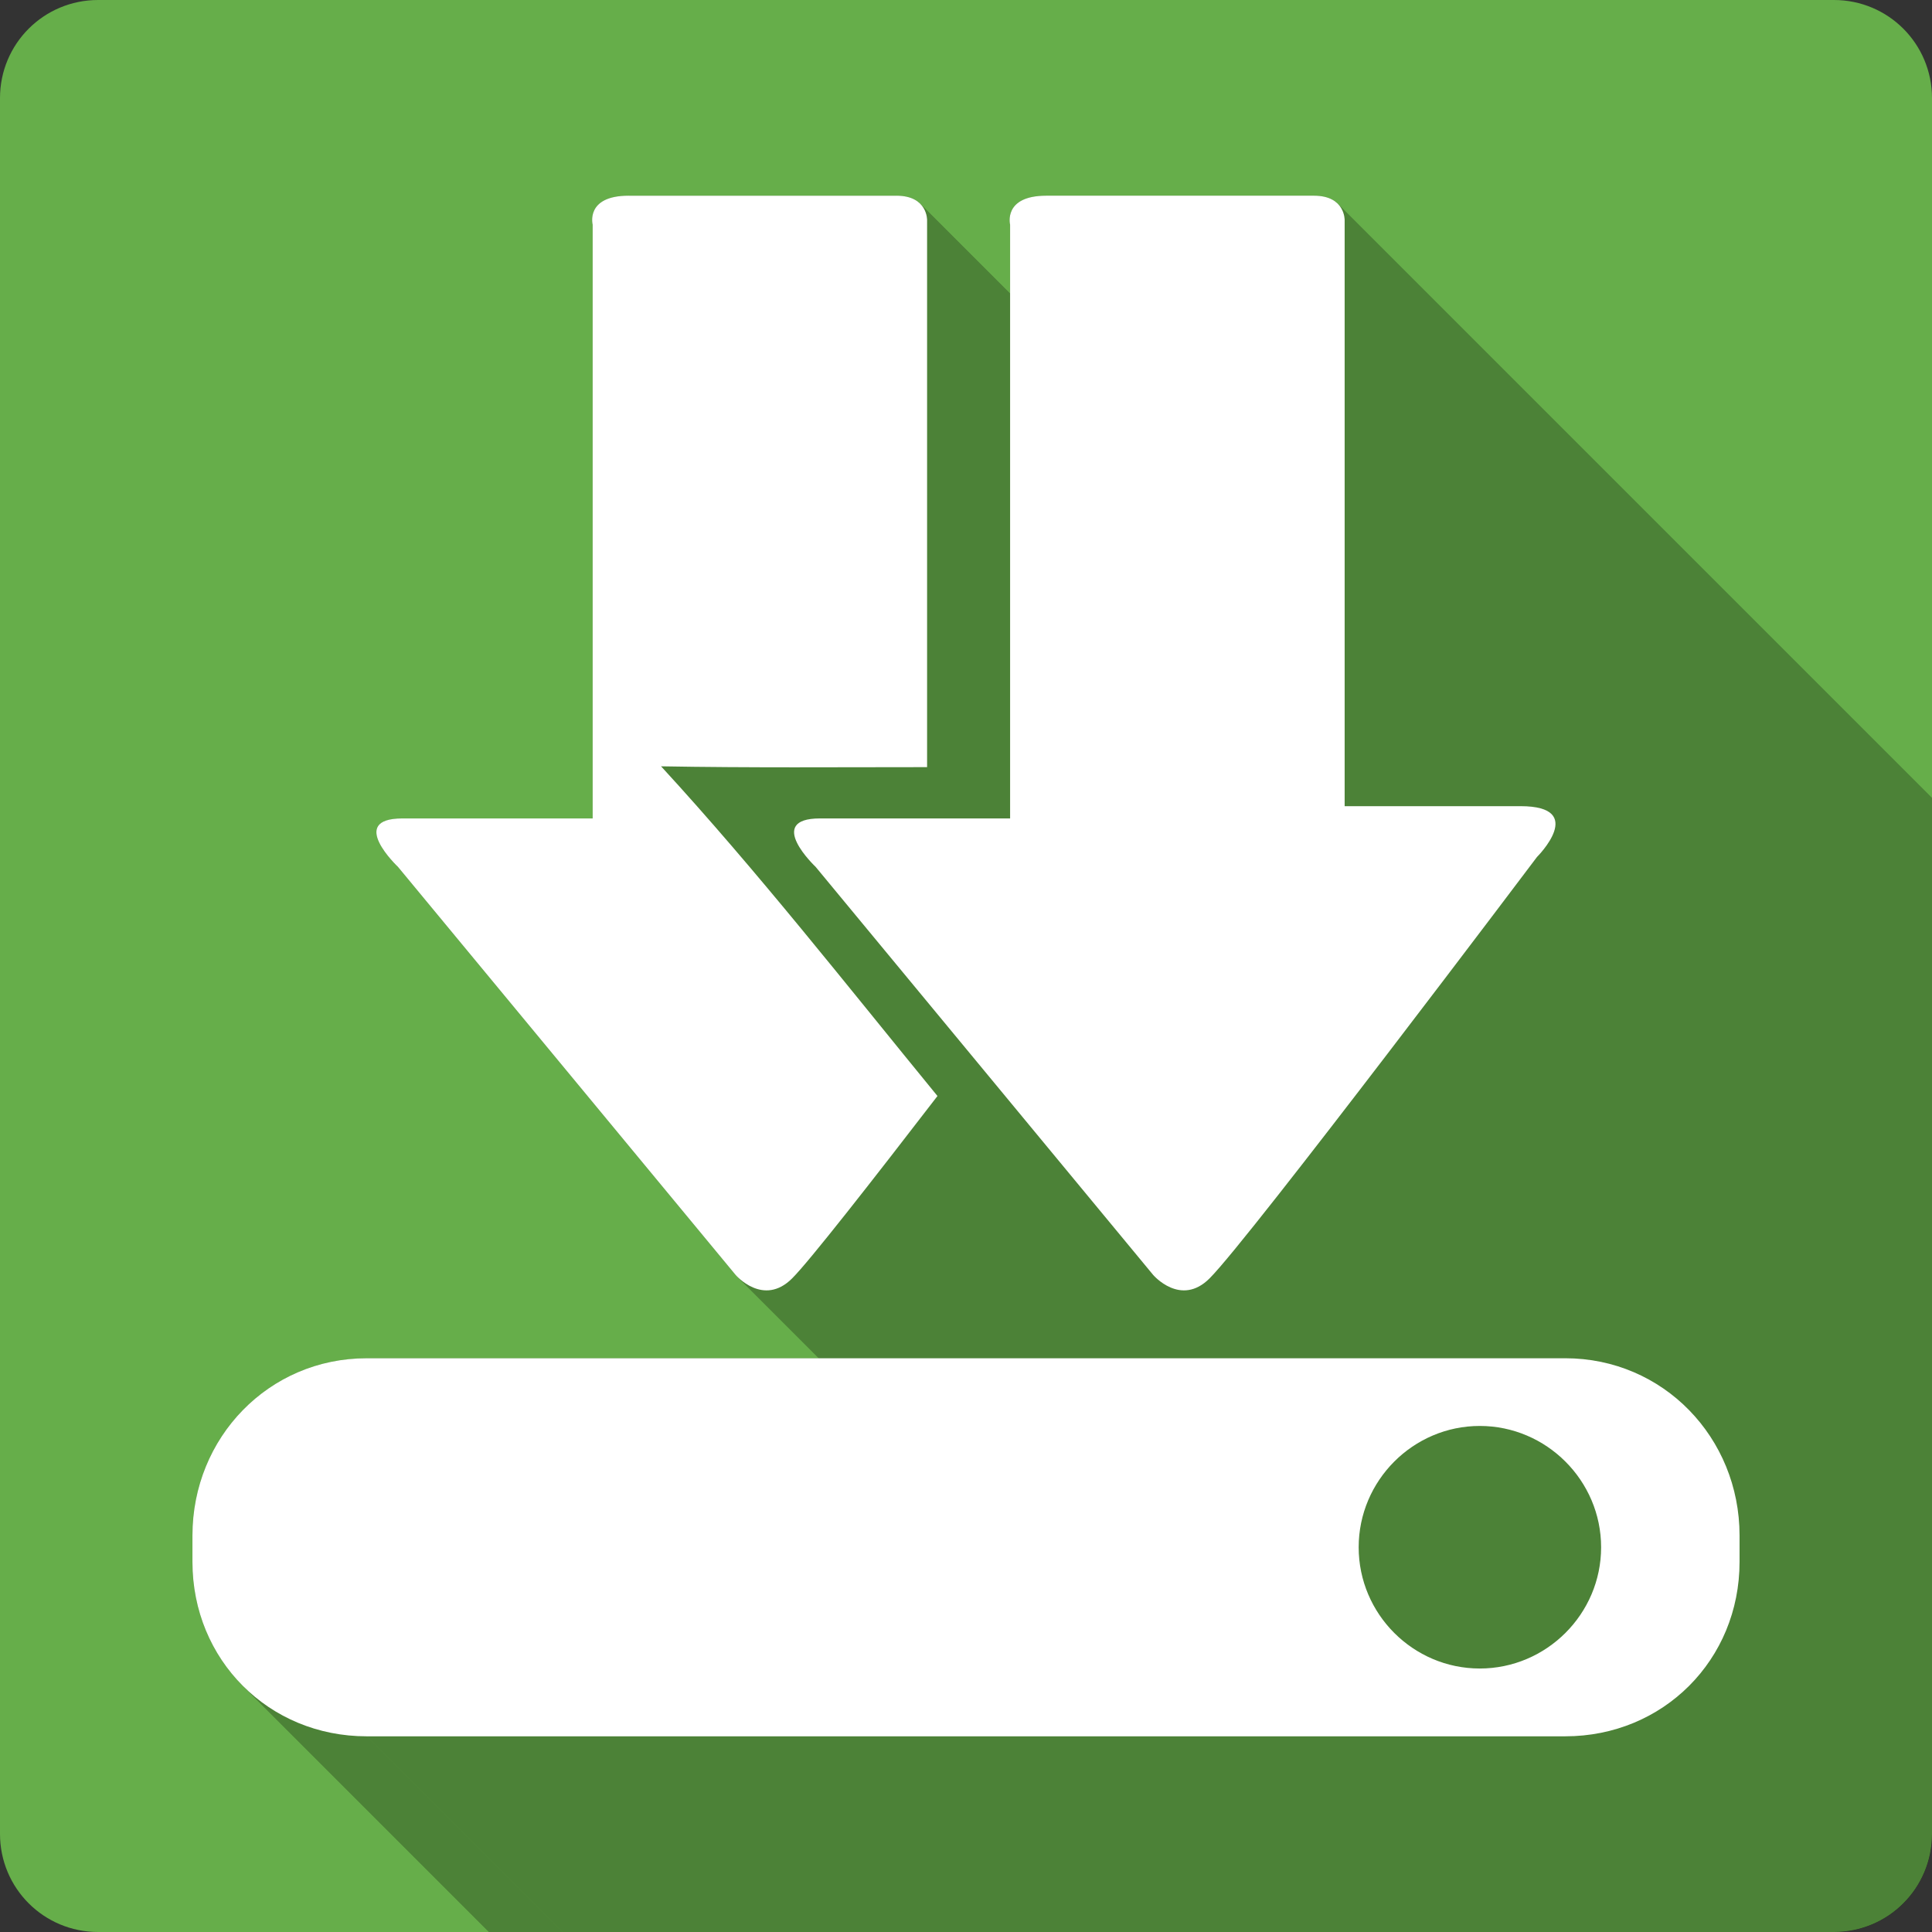 <?xml version="1.0" encoding="UTF-8" standalone="no"?>
<svg
   xmlns:dc="http://purl.org/dc/elements/1.1/"
   xmlns:cc="http://creativecommons.org/ns#"
   xmlns:rdf="http://www.w3.org/1999/02/22-rdf-syntax-ns#"
   xmlns:svg="http://www.w3.org/2000/svg"
   xmlns="http://www.w3.org/2000/svg"
   xmlns:sodipodi="http://sodipodi.sourceforge.net/DTD/sodipodi-0.dtd"
   xmlns:inkscape="http://www.inkscape.org/namespaces/inkscape"
   width="512"
   height="512"
   viewBox="0 0 384 384"
   id="svg2"
   version="1.1"
   inkscape:version="0.48.5 r10040"
   sodipodi:docname="document-save.svg">
  <rect x="0" y="0" width="384" height="384" fill="#333333" stroke="none"/>
  <sodipodi:namedview
     pagecolor="#ffffff"
     bordercolor="#666666"
     borderopacity="1"
     objecttolerance="10"
     gridtolerance="10"
     guidetolerance="10"
     inkscape:pageopacity="0"
     inkscape:pageshadow="2"
     inkscape:window-width="1306"
     inkscape:window-height="715"
     id="namedview14"
     showgrid="false"
     inkscape:zoom="0.65186406"
     inkscape:cx="376.40128"
     inkscape:cy="285.34872"
     inkscape:window-x="56"
     inkscape:window-y="28"
     inkscape:window-maximized="1"
     inkscape:current-layer="svg2" />
  <defs
     id="defs16">
    <clipPath
       clipPathUnits="userSpaceOnUse"
       id="clipPath3453">
      <path
         id="path3455"
         d="M 19.5,4.1e-6 C 8.702,4.1e-6 1.5e-6,8.702 1.5e-6,19.5 l 0,345 c 0,10.798 8.702,19.5 19.5,19.5 L 364.5,384 c 10.798,0 19.5,-8.702 19.5,-19.5 L 384,19.5 C 384,8.702 375.298,4.1e-6 364.5,4.1e-6 l -345,0 z"
         style="fill:#66ae4a;fill-opacity:1;stroke:none"
         inkscape:connector-curvature="0" />
    </clipPath>
  </defs>
  <path
     inkscape:connector-curvature="0"
     style="fill:#66ae4a;fill-opacity:1;stroke:none"
     d="M 19.5,4.1e-6 C 8.702,4.1e-6 1.5e-6,8.702 1.5e-6,19.5 l 0,345 c 0,10.798 8.702,19.5 19.5,19.5 L 364.5,384 c 10.798,0 19.5,-8.702 19.5,-19.5 L 384,19.5 C 384,8.702 375.298,4.1e-6 364.5,4.1e-6 l -345,0 z"
     id="rect2986" />
  <g
     style="fill:#000000;opacity:0.25"
     id="g3228"
     clip-path="url(#clipPath3453)">
    <path
       inkscape:connector-curvature="0"
       d="m 124.945,38.895 c -8.66,0 -7.148,5.766 -7.148,5.766 L 506.706,433.569 c 0,0 -1.511,-5.766 7.148,-5.766 z"
       id="path3230"
       style="fill:#000000" />
    <path
       inkscape:connector-curvature="0"
       d="m 117.797,44.66 c 0,0 0,0 0,0 L 506.706,433.569 c 0,0 0,0 0,0 z"
       id="path3232"
       style="fill:#000000" />
    <path
       inkscape:connector-curvature="0"
       d="m 117.797,44.66 0,101.508 388.909,388.909 0,-101.508 z"
       id="path3234"
       style="fill:#000000" />
    <path
       inkscape:connector-curvature="0"
       d="m 117.797,146.168 0,16.5 388.909,388.909 0,-16.5 z"
       id="path3236"
       style="fill:#000000" />
    <path
       inkscape:connector-curvature="0"
       d="m 117.797,162.668 -37.828,0 388.909,388.909 37.828,0 z"
       id="path3238"
       style="fill:#000000" />
    <path
       inkscape:connector-curvature="0"
       d="m 79.969,162.668 c -10.034,0 -2.597,7.908 -1.111,9.394 L 467.766,560.97 c -1.486,-1.486 -8.922,-9.394 1.111,-9.394 z"
       id="path3240"
       style="fill:#000000" />
    <path
       inkscape:connector-curvature="0"
       d="m 78.857,172.062 c 0.154,0.154 0.244,0.239 0.244,0.239 L 468.01,561.21 c 0,0 -0.09,-0.085 -0.244,-0.239 z"
       id="path3242"
       style="fill:#000000" />
    <path
       inkscape:connector-curvature="0"
       d="m 79.102,172.301 67.102,81.094 388.909,388.909 -67.102,-81.094 z"
       id="path3244"
       style="fill:#000000" />
    <path
       inkscape:connector-curvature="0"
       d="m 146.203,253.395 c 0,0 0.108,0.126 0.309,0.327 l 388.909,388.909 c -0.201,-0.201 -0.309,-0.327 -0.309,-0.327 z"
       id="path3246"
       style="fill:#000000" />
    <path
       inkscape:connector-curvature="0"
       d="m 146.512,253.721 c 1.236,1.236 6.002,5.31 10.941,0.353 l 388.909,388.909 c -4.94,4.957 -9.705,0.883 -10.941,-0.353 z"
       id="path3248"
       style="fill:#000000" />
    <path
       inkscape:connector-curvature="0"
       d="m 157.453,254.074 c 3.407,-3.397 15.808,-19.256 28.875,-36.234 l 388.909,388.909 c -13.067,16.979 -25.468,32.838 -28.875,36.234 z"
       id="path3250"
       style="fill:#000000" />
    <path
       inkscape:connector-curvature="0"
       d="m 186.328,217.84 c -18.057,-22.052 -35.649,-44.535 -54.938,-65.531 l 388.909,388.909 c 19.288,20.996 36.881,43.48 54.938,65.531 z"
       id="path3252"
       style="fill:#000000" />
    <path
       inkscape:connector-curvature="0"
       d="m 131.391,152.309 c 17.628,0.314 35.245,0.167 52.875,0.164 l 388.909,388.909 c -17.63,0.003 -35.247,0.149 -52.875,-0.164 z"
       id="path3254"
       style="fill:#000000" />
    <path
       inkscape:connector-curvature="0"
       d="m 184.266,152.473 0,-6.984 388.909,388.909 0,6.984 z"
       id="path3256"
       style="fill:#000000" />
    <path
       inkscape:connector-curvature="0"
       d="m 184.266,145.488 0,-101.719 388.909,388.909 0,101.719 z"
       id="path3258"
       style="fill:#000000" />
    <path
       inkscape:connector-curvature="0"
       d="m 184.266,43.77 c 0,0 0.056,-1.854 -1.366,-3.276 L 571.808,429.402 c 1.421,1.421 1.366,3.276 1.366,3.276 z"
       id="path3260"
       style="fill:#000000" />
    <path
       inkscape:connector-curvature="0"
       d="m 182.9,40.494 c -0.883,-0.883 -2.337,-1.599 -4.728,-1.599 L 567.081,427.803 c 2.391,0 3.845,0.716 4.728,1.599 z"
       id="path3262"
       style="fill:#000000" />
    <path
       inkscape:connector-curvature="0"
       d="m 178.172,38.895 -53.227,0 388.909,388.909 53.227,0 z"
       id="path3264"
       style="fill:#000000" />
    <path
       inkscape:connector-curvature="0"
       d="m 207.961,38.895 c -8.66,0 -7.195,5.766 -7.195,5.766 L 589.674,433.569 c 0,0 -1.464,-5.766 7.195,-5.766 z"
       id="path3266"
       style="fill:#000000" />
    <path
       inkscape:connector-curvature="0"
       d="m 200.766,44.66 0,101.508 388.909,388.909 0,-101.508 z"
       id="path3268"
       style="fill:#000000" />
    <path
       inkscape:connector-curvature="0"
       d="m 200.766,146.168 0,16.5 388.909,388.909 0,-16.5 z"
       id="path3270"
       style="fill:#000000" />
    <path
       inkscape:connector-curvature="0"
       d="m 200.766,162.668 -37.781,0 388.909,388.909 37.781,0 z"
       id="path3272"
       style="fill:#000000" />
    <path
       inkscape:connector-curvature="0"
       d="m 162.984,162.668 c -10.034,0 -2.597,7.908 -1.111,9.394 L 550.782,560.97 c -1.486,-1.486 -8.922,-9.394 1.111,-9.394 z"
       id="path3274"
       style="fill:#000000" />
    <path
       inkscape:connector-curvature="0"
       d="m 161.873,172.062 c 0.154,0.154 0.244,0.239 0.244,0.239 l 388.909,388.909 c 0,0 -0.09,-0.085 -0.244,-0.239 z"
       id="path3276"
       style="fill:#000000" />
    <path
       inkscape:connector-curvature="0"
       d="m 162.117,172.301 67.078,81.094 388.909,388.909 -67.078,-81.094 z"
       id="path3278"
       style="fill:#000000" />
    <path
       inkscape:connector-curvature="0"
       d="m 229.195,253.395 c 0,0 0.112,0.131 0.32,0.34 l 388.909,388.909 c -0.208,-0.208 -0.32,-0.34 -0.32,-0.34 z"
       id="path3280"
       style="fill:#000000" />
    <path
       inkscape:connector-curvature="0"
       d="m 229.516,253.734 c 1.251,1.251 5.984,5.28 10.906,0.34 L 629.331,642.983 c -4.922,4.94 -9.655,0.912 -10.906,-0.34 z"
       id="path3282"
       style="fill:#000000" />
    <path
       inkscape:connector-curvature="0"
       d="m 240.422,254.074 c 7.968,-7.944 65.062,-83.742 65.062,-83.742 L 694.393,559.241 c 0,0 -57.095,75.798 -65.062,83.742 z"
       id="path3284"
       style="fill:#000000" />
    <path
       inkscape:connector-curvature="0"
       d="m 305.484,170.332 c 0,0 5.726,-5.697 2.888,-8.534 l 388.909,388.909 c 2.837,2.837 -2.888,8.534 -2.888,8.534 z"
       id="path3286"
       style="fill:#000000" />
    <path
       inkscape:connector-curvature="0"
       d="m 308.373,161.798 c -0.941,-0.941 -2.824,-1.568 -6.17,-1.568 L 691.112,549.139 c 3.346,0 5.229,0.627 6.17,1.568 z"
       id="path3288"
       style="fill:#000000" />
    <path
       inkscape:connector-curvature="0"
       d="m 302.203,160.23 -34.945,0 388.909,388.909 34.945,0 z"
       id="path3290"
       style="fill:#000000" />
    <path
       inkscape:connector-curvature="0"
       d="m 267.258,160.23 0,-14.742 388.909,388.909 0,14.742 z"
       id="path3292"
       style="fill:#000000" />
    <path
       inkscape:connector-curvature="0"
       d="m 267.258,145.488 0,-101.719 388.909,388.909 0,101.719 z"
       id="path3294"
       style="fill:#000000" />
    <path
       inkscape:connector-curvature="0"
       d="m 267.258,43.77 c 0,0 0.056,-1.854 -1.366,-3.276 L 654.801,429.402 c 1.421,1.421 1.366,3.276 1.366,3.276 z"
       id="path3296"
       style="fill:#000000" />
    <path
       inkscape:connector-curvature="0"
       d="m 265.892,40.494 c -0.883,-0.883 -2.337,-1.599 -4.728,-1.599 L 650.073,427.803 c 2.391,0 3.845,0.716 4.728,1.599 z"
       id="path3298"
       style="fill:#000000" />
    <path
       inkscape:connector-curvature="0"
       d="m 261.164,38.895 -53.203,0 388.909,388.909 53.203,0 z"
       id="path3300"
       style="fill:#000000" />
    <path
       inkscape:connector-curvature="0"
       d="M 72.867,269.965 C 53.405,269.965 38.25,285.734 38.25,305.191 l 388.909,388.909 c 0,-19.457 15.155,-35.227 34.617,-35.227 z"
       id="path3302"
       style="fill:#000000" />
    <path
       inkscape:connector-curvature="0"
       d="m 38.25,305.191 0,5.25 388.909,388.909 0,-5.25 z"
       id="path3304"
       style="fill:#000000" />
    <path
       inkscape:connector-curvature="0"
       d="m 38.25,310.441 c 0,9.743 3.798,18.418 10.033,24.653 L 437.192,724.003 c -6.235,-6.235 -10.033,-14.91 -10.033,-24.653 z"
       id="path3306"
       style="fill:#000000" />
    <path
       inkscape:connector-curvature="0"
       d="m 48.283,335.094 c 6.22,6.22 14.865,10.011 24.584,10.011 L 461.776,734.014 c -9.719,0 -18.365,-3.791 -24.584,-10.011 z"
       id="path3308"
       style="fill:#000000" />
    <path
       inkscape:connector-curvature="0"
       d="m 72.867,345.105 238.242,0 388.909,388.909 -238.242,0 z"
       id="path3310"
       style="fill:#000000" />
    <path
       inkscape:connector-curvature="0"
       d="m 311.109,345.105 c 19.462,0 34.641,-15.202 34.641,-34.664 l 388.909,388.909 c 0,19.462 -15.178,34.664 -34.641,34.664 z"
       id="path3312"
       style="fill:#000000" />
    <path
       inkscape:connector-curvature="0"
       d="m 345.75,310.441 0,-5.25 388.909,388.909 0,5.25 z"
       id="path3314"
       style="fill:#000000" />
    <path
       inkscape:connector-curvature="0"
       d="m 345.75,305.191 c 0,-9.874 -3.911,-18.8 -10.307,-25.197 L 724.352,668.903 c 6.396,6.396 10.307,15.322 10.307,25.197 z"
       id="path3316"
       style="fill:#000000" />
    <path
       inkscape:connector-curvature="0"
       d="m 335.443,279.995 c -6.205,-6.205 -14.75,-10.03 -24.334,-10.03 L 700.018,658.874 c 9.584,0 18.128,3.825 24.334,10.03 z"
       id="path3318"
       style="fill:#000000" />
    <path
       inkscape:connector-curvature="0"
       d="m 311.109,269.965 -238.242,0 388.909,388.909 238.242,0 z"
       id="path3320"
       style="fill:#000000" />
    <path
       inkscape:connector-curvature="0"
       d="m 294.117,283.418 c 6.625,0 12.655,2.716 17.028,7.089 l 388.909,388.909 c -4.373,-4.373 -10.403,-7.089 -17.028,-7.089 z"
       id="path3322"
       style="fill:#000000" />
    <path
       inkscape:connector-curvature="0"
       d="m 311.145,290.507 c 4.373,4.373 7.089,10.402 7.089,17.028 L 707.143,696.444 c 0,-6.626 -2.717,-12.655 -7.089,-17.028 z"
       id="path3324"
       style="fill:#000000" />
    <path
       inkscape:connector-curvature="0"
       d="m 318.234,307.535 c 0,13.25 -10.865,24.094 -24.117,24.094 l 388.909,388.909 c 13.252,0 24.117,-10.843 24.117,-24.094 z"
       id="path3326"
       style="fill:#000000" />
    <path
       inkscape:connector-curvature="0"
       d="m 294.117,331.629 c -6.62,0 -12.633,-2.706 -16.993,-7.066 l 388.909,388.909 c 4.36,4.36 10.373,7.066 16.993,7.066 z"
       id="path3328"
       style="fill:#000000" />
    <path
       inkscape:connector-curvature="0"
       d="m 277.124,324.563 c -4.368,-4.368 -7.077,-10.396 -7.077,-17.028 L 658.956,696.444 c 0,6.632 2.71,12.66 7.077,17.028 z"
       id="path3330"
       style="fill:#000000" />
    <path
       inkscape:connector-curvature="0"
       d="m 270.047,307.535 c 0,-13.25 10.818,-24.117 24.07,-24.117 L 683.026,672.327 c -13.252,0 -24.07,10.867 -24.07,24.117 z"
       id="path3332"
       style="fill:#000000" />
  </g>
  <path
     style="fill:#ffffff"
     d="m 124.945,38.895 c -8.66,0 -7.148,5.766 -7.148,5.766 l 0,101.508 0,16.5 -37.828,0 c -11.074,0 -0.867,9.633 -0.867,9.633 l 67.102,81.094 c 0,0 5.508,6.443 11.25,0.68 3.407,-3.397 15.808,-19.256 28.875,-36.234 -18.057,-22.052 -35.649,-44.535 -54.938,-65.531 17.628,0.314 35.245,0.167 52.875,0.164 l 0,-6.984 0,-101.719 c 0,0 0.146,-4.875 -6.094,-4.875 l -53.227,0 z m 83.016,0 c -8.66,0 -7.195,5.766 -7.195,5.766 l 0,101.508 0,16.5 -37.781,0 c -11.074,0 -0.867,9.633 -0.867,9.633 l 67.078,81.094 c 0,0 5.484,6.443 11.227,0.68 7.968,-7.944 65.062,-83.742 65.062,-83.742 0,0 10.153,-10.102 -3.281,-10.102 l -34.945,0 0,-14.742 0,-101.719 c 0,0 0.146,-4.875 -6.094,-4.875 l -53.203,0 z M 72.867,269.965 C 53.405,269.965 38.25,285.734 38.25,305.191 l 0,5.25 c 0,19.462 15.155,34.664 34.617,34.664 l 238.242,0 c 19.462,0 34.641,-15.202 34.641,-34.664 l 0,-5.25 c 0,-19.454 -15.178,-35.227 -34.641,-35.227 l -238.242,0 z m 221.25,13.453 c 13.25,0 24.117,10.865 24.117,24.117 0,13.25 -10.865,24.094 -24.117,24.094 -13.25,0 -24.07,-10.842 -24.07,-24.094 0,-13.25 10.818,-24.117 24.07,-24.117 z"
     id="path3211"
     inkscape:connector-curvature="0" />
</svg>
